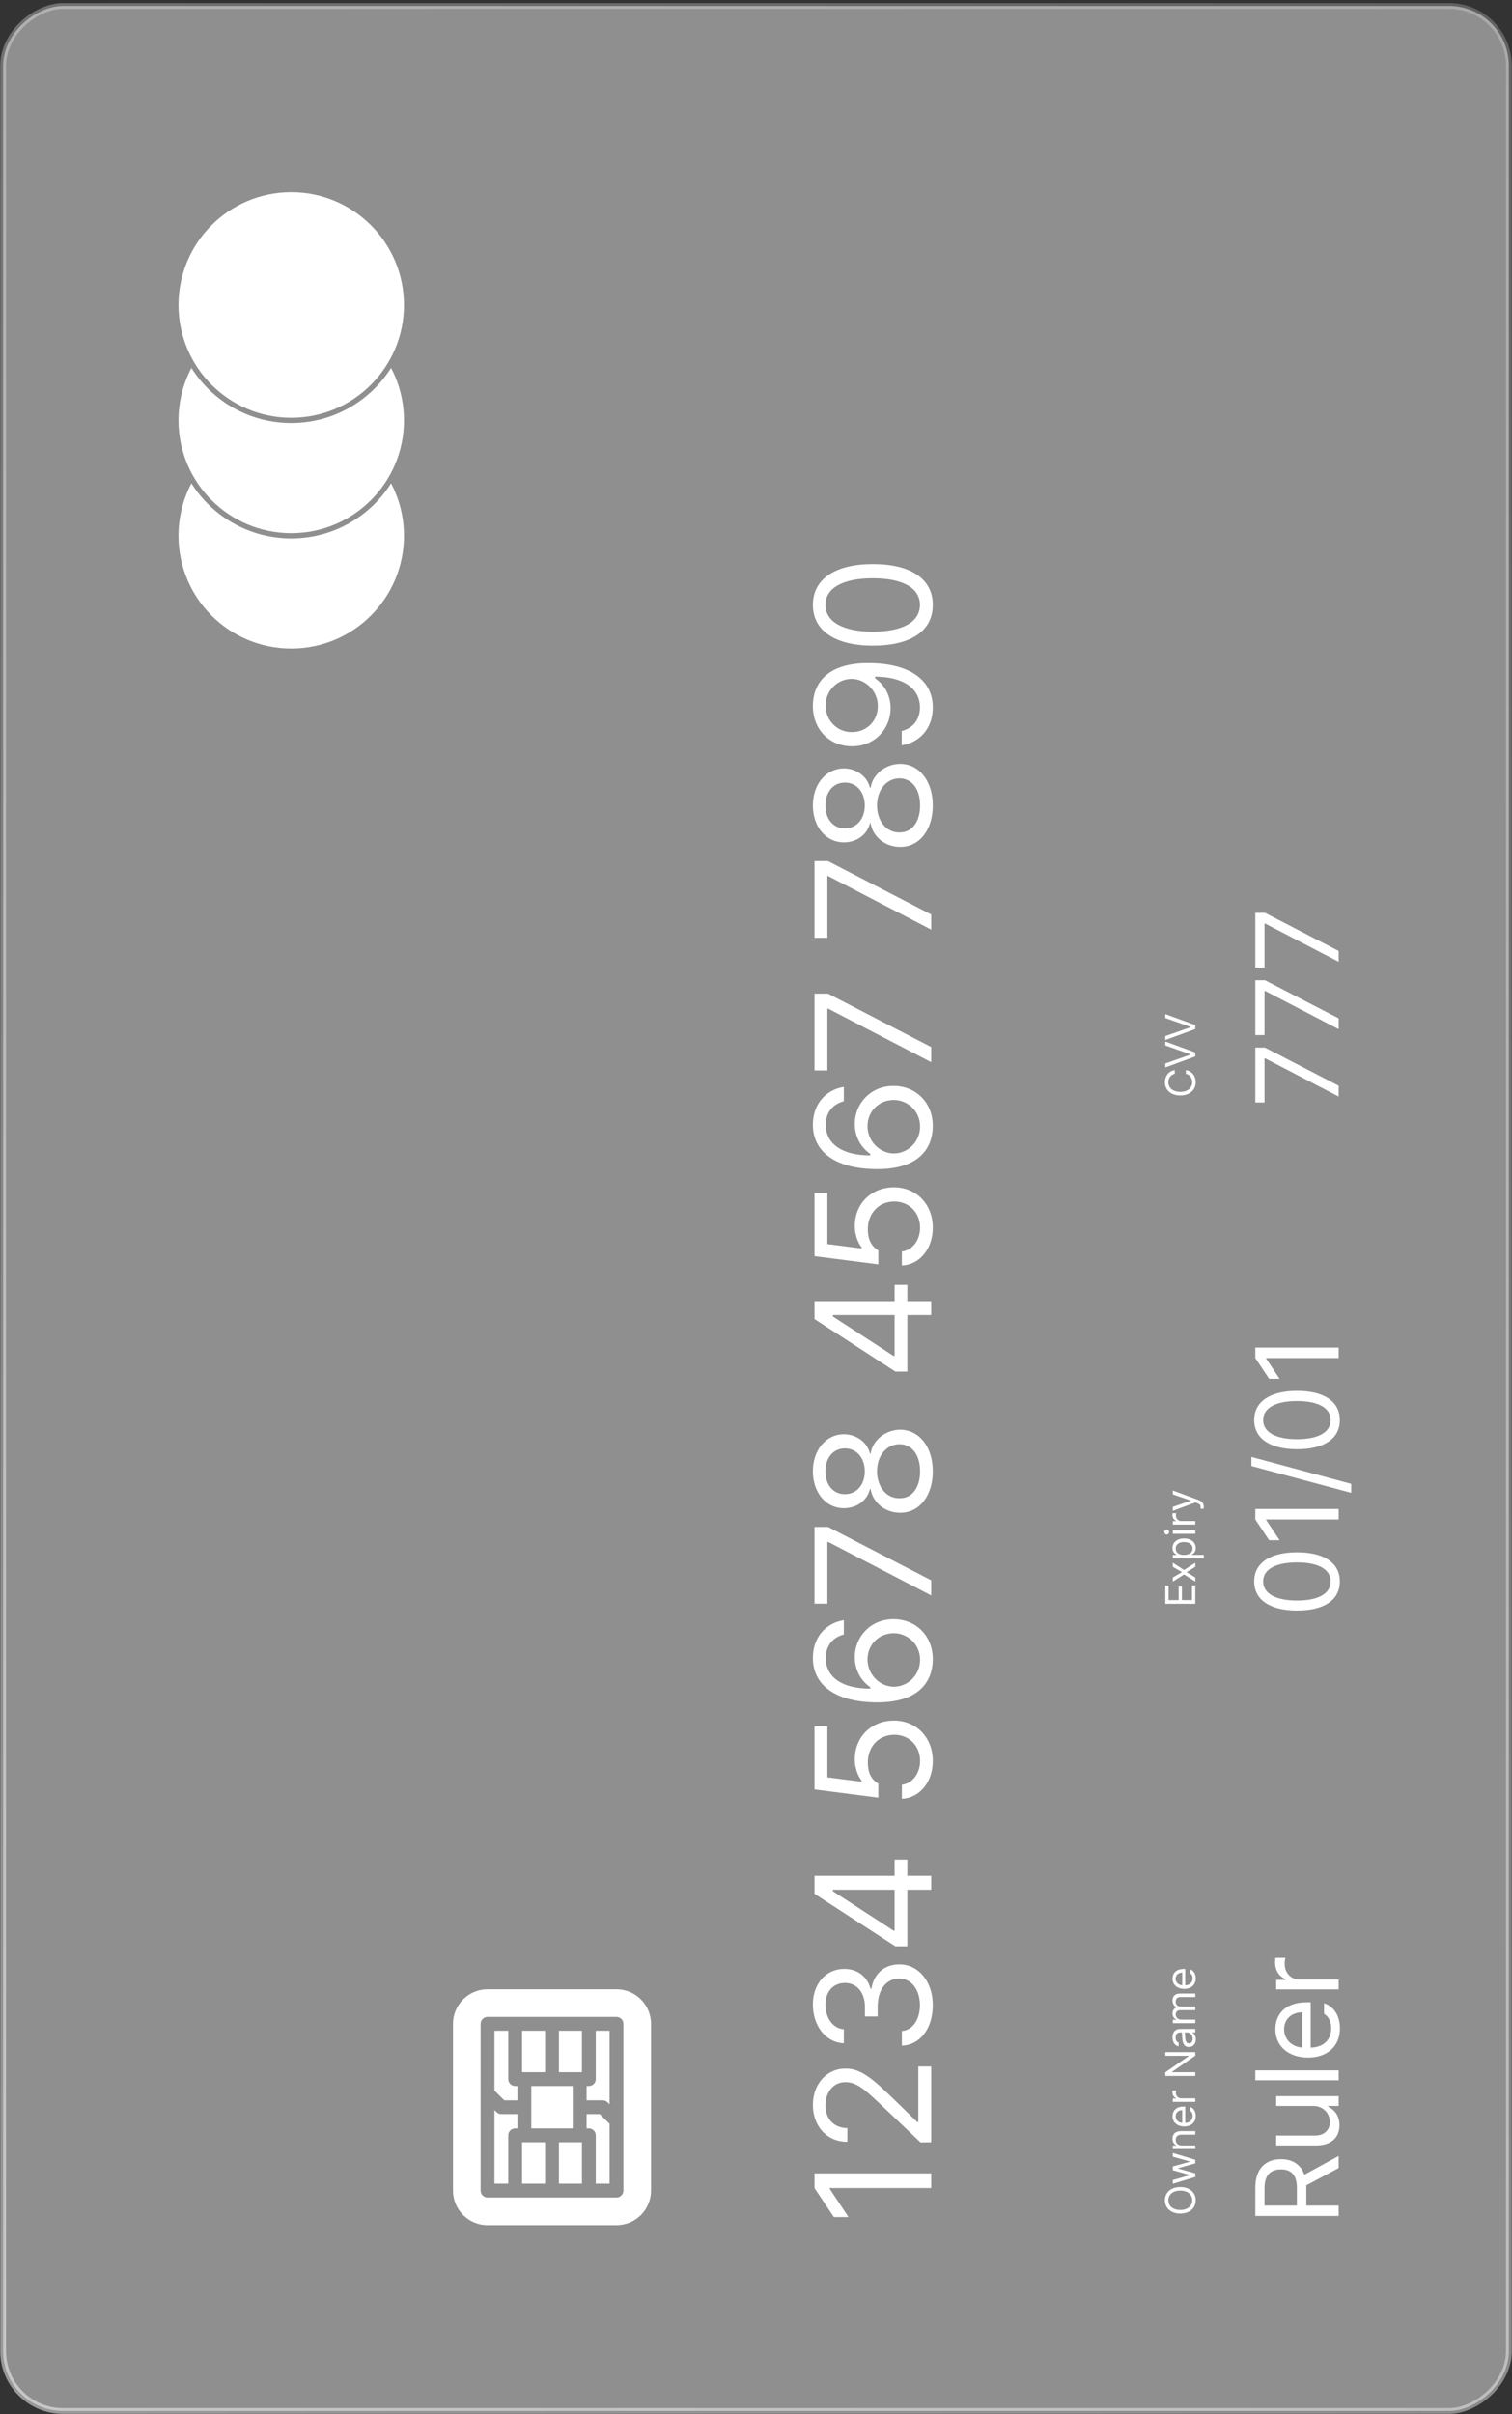 <svg width="458" height="731" viewBox="0 0 458 731" fill="none" xmlns="http://www.w3.org/2000/svg">
<rect x="0" y="0" width="458" height="731" fill="#333333" stroke="none"/>
<rect x="0.948" y="730.052" width="728.242" height="456.104" rx="18.121" transform="rotate(-90 0.948 730.052)" fill="white" fill-opacity="0.451" stroke="url(#paint0_linear_101_76)" stroke-width="1.758"/>
<path d="M246.718 658.11L282.069 658.11L282.069 662.554L251.308 662.554L251.308 662.749L257.021 671.343L252.577 671.343L246.718 662.554L246.718 658.11ZM282.069 648.686L278.847 648.735L266.151 636.675C261.708 632.475 259.315 630.474 256.044 630.474C252.431 630.474 250.038 633.55 250.038 637.505C250.038 641.704 252.724 644.39 256.679 644.39L256.679 648.54C250.429 648.589 246.229 643.755 246.229 637.358C246.229 630.962 250.526 626.372 256.044 626.372C259.999 626.372 263.075 628.227 269.521 634.477L277.87 642.583L278.163 642.583L278.163 625.737L282.069 625.737L282.069 648.686ZM282.558 607.134C282.558 614.165 278.798 619.194 273.183 619.438L273.183 614.995C276.552 614.751 278.651 611.382 278.651 607.182C278.651 602.544 276.112 599.126 272.45 599.126C268.593 599.126 265.858 602.202 265.858 607.72L265.858 610.6L262.001 610.6L262.001 607.72C262.001 603.423 259.608 600.444 255.946 600.444C252.431 600.444 250.038 603.032 250.038 607.036C250.038 610.796 252.138 614.263 255.604 614.458L255.604 618.706C249.989 618.462 246.229 613.286 246.229 606.987C246.229 600.249 250.624 596.147 255.702 596.196C259.706 596.147 262.685 598.491 263.71 602.202L263.954 602.202C264.687 597.612 267.958 594.78 272.45 594.829C278.261 594.78 282.558 600.102 282.558 607.134ZM274.843 589.36L271.229 589.36L246.718 573.442L246.718 568.022L270.985 568.022L270.985 563.091L274.843 563.091L274.843 568.022L282.069 568.022L282.069 572.222L274.843 572.222L274.843 589.36ZM270.985 584.624L270.985 572.222L252.284 572.222L252.284 572.661L270.692 584.624L270.985 584.624ZM282.558 533.208C282.558 539.604 278.603 544.438 273.183 544.682L273.183 540.434C276.356 540.093 278.7 537.016 278.7 533.208C278.7 528.618 275.331 525.298 270.888 525.298C266.298 525.298 262.929 528.765 262.88 533.501C262.831 536.479 263.759 538.774 266.054 540.093L266.054 544.341L246.718 541.85L246.718 522.71L250.624 522.71L250.624 538.188L260.976 539.507L260.976 539.165C259.755 537.602 258.925 535.21 258.925 532.72C258.925 525.981 263.905 521.001 270.79 521.001C277.626 521.001 282.558 526.177 282.558 533.208ZM282.558 502.593C282.46 508.745 278.847 515.483 265.761 515.483C253.261 515.483 246.229 510.356 246.229 502.056C246.229 495.854 250.038 491.509 255.604 490.581L255.604 494.927C252.479 495.757 250.136 498.1 250.136 502.056C250.136 507.866 255.116 511.333 263.612 511.333L263.612 510.893C260.683 508.843 258.925 505.62 258.925 501.811C258.925 495.513 263.808 490.288 270.644 490.288C277.284 490.288 282.606 495.171 282.558 502.593ZM278.7 502.593C278.7 498.003 275.087 494.585 270.692 494.536C266.347 494.585 262.782 497.856 262.782 502.495C262.782 507.134 266.542 510.698 270.741 510.747C274.892 510.747 278.7 507.329 278.7 502.593ZM282.069 483.11L250.868 466.899L250.624 466.899L250.624 485.6L246.718 485.6L246.718 462.358L250.819 462.358L282.069 478.52L282.069 483.11ZM282.558 445.513C282.558 452.934 278.456 458.11 272.694 458.061C268.104 458.11 264.345 454.936 263.71 450.884L263.515 450.884C262.685 454.399 259.462 456.694 255.604 456.694C250.185 456.694 246.229 451.958 246.229 445.513C246.229 439.067 250.185 434.331 255.604 434.282C259.462 434.331 262.685 436.675 263.515 440.141L263.71 440.141C264.345 436.138 268.104 432.964 272.694 432.915C278.456 432.964 282.558 438.14 282.558 445.513ZM278.7 445.513C278.7 440.434 276.161 437.309 272.45 437.309C268.544 437.309 265.663 440.776 265.663 445.513C265.663 450.249 268.544 453.765 272.45 453.667C276.161 453.765 278.7 450.591 278.7 445.513ZM261.952 445.513C261.952 441.509 259.511 438.579 255.946 438.579C252.431 438.579 250.038 441.362 250.038 445.513C250.038 449.712 252.431 452.446 255.946 452.446C259.511 452.446 261.952 449.565 261.952 445.513ZM274.843 415.337L271.229 415.337L246.718 399.419L246.718 393.999L270.985 393.999L270.985 389.067L274.843 389.067L274.843 393.999L282.069 393.999L282.069 398.198L274.843 398.198L274.843 415.337ZM270.985 410.6L270.985 398.198L252.284 398.198L252.284 398.638L270.692 410.6L270.985 410.6ZM282.558 371.733C282.558 378.13 278.603 382.964 273.183 383.208L273.183 378.96C276.356 378.618 278.7 375.542 278.7 371.733C278.7 367.143 275.331 363.823 270.888 363.823C266.298 363.823 262.929 367.29 262.88 372.026C262.831 375.005 263.759 377.3 266.054 378.618L266.054 382.866L246.718 380.376L246.718 361.235L250.624 361.235L250.624 376.714L260.976 378.032L260.976 377.69C259.755 376.128 258.925 373.735 258.925 371.245C258.925 364.507 263.905 359.526 270.79 359.526C277.626 359.526 282.558 364.702 282.558 371.733ZM282.558 341.118C282.46 347.27 278.847 354.009 265.761 354.009C253.261 354.009 246.229 348.882 246.229 340.581C246.229 334.38 250.038 330.034 255.604 329.106L255.604 333.452C252.479 334.282 250.136 336.626 250.136 340.581C250.136 346.391 255.116 349.858 263.612 349.858L263.612 349.419C260.683 347.368 258.925 344.145 258.925 340.337C258.925 334.038 263.808 328.813 270.644 328.813C277.284 328.813 282.606 333.696 282.558 341.118ZM278.7 341.118C278.7 336.528 275.087 333.11 270.692 333.061C266.347 333.11 262.782 336.382 262.782 341.02C262.782 345.659 266.542 349.224 270.741 349.272C274.892 349.272 278.7 345.854 278.7 341.118ZM282.069 321.636L250.868 305.425L250.624 305.425L250.624 324.126L246.718 324.126L246.718 300.884L250.819 300.884L282.069 317.046L282.069 321.636ZM282.069 281.499L250.868 265.288L250.624 265.288L250.624 283.989L246.718 283.989L246.718 260.747L250.819 260.747L282.069 276.909L282.069 281.499ZM282.558 243.901C282.558 251.323 278.456 256.499 272.694 256.45C268.104 256.499 264.345 253.325 263.71 249.272L263.515 249.272C262.685 252.788 259.462 255.083 255.604 255.083C250.185 255.083 246.229 250.347 246.229 243.901C246.229 237.456 250.185 232.72 255.604 232.671C259.462 232.72 262.685 235.063 263.515 238.53L263.71 238.53C264.345 234.526 268.104 231.352 272.694 231.304C278.456 231.352 282.558 236.528 282.558 243.901ZM278.7 243.901C278.7 238.823 276.161 235.698 272.45 235.698C268.544 235.698 265.663 239.165 265.663 243.901C265.663 248.638 268.544 252.153 272.45 252.056C276.161 252.153 278.7 248.979 278.7 243.901ZM261.952 243.901C261.952 239.897 259.511 236.968 255.946 236.968C252.431 236.968 250.038 239.751 250.038 243.901C250.038 248.1 252.431 250.835 255.946 250.835C259.511 250.835 261.952 247.954 261.952 243.901ZM246.229 213.628C246.278 207.524 249.94 200.786 262.978 200.786C275.526 200.786 282.558 205.913 282.558 214.214C282.558 220.415 278.749 224.809 273.134 225.688L273.134 221.343C276.308 220.561 278.651 218.169 278.651 214.214C278.651 208.452 273.671 204.936 265.077 204.888L265.077 205.376C268.007 207.427 269.765 210.649 269.765 214.409C269.765 220.757 264.931 225.981 258.095 225.981C251.503 225.981 246.181 221.147 246.229 213.628ZM250.087 213.628C250.087 218.266 253.7 221.733 258.046 221.684C262.44 221.684 265.907 218.413 265.907 213.774C265.907 209.184 262.099 205.571 257.948 205.571C253.896 205.571 250.087 208.94 250.087 213.628ZM282.558 183.159C282.558 191.02 275.966 195.513 264.394 195.513C252.919 195.513 246.229 190.923 246.229 183.159C246.229 175.395 252.919 170.806 264.394 170.806C275.966 170.806 282.558 175.347 282.558 183.159ZM278.651 183.159C278.651 178.081 273.524 175.102 264.394 175.102C255.263 175.102 250.038 178.081 250.038 183.159C250.038 188.237 255.263 191.265 264.394 191.265C273.524 191.265 278.651 188.286 278.651 183.159Z" fill="white"/>
<path d="M405.498 670.998L380.247 670.998L380.247 662.418C380.247 656.489 383.525 653.803 388.025 653.803C391.355 653.803 393.989 655.303 395.105 658.511L405.498 652.826L405.498 656.489L395.663 661.755L395.698 662.383L395.698 667.859L405.498 667.859L405.498 670.998ZM392.838 667.859L392.838 662.522C392.838 658.511 391.024 656.907 388.025 656.907C384.99 656.907 383.037 658.511 383.037 662.557L383.037 667.859L392.838 667.859ZM397.72 637.69L386.56 637.69L386.56 634.725L405.498 634.725L405.498 637.69L402.289 637.69L402.289 637.899C404.208 638.806 405.742 640.654 405.742 643.514C405.742 647.107 403.405 649.653 398.592 649.653L386.56 649.653L386.56 646.653L398.383 646.653C401.104 646.653 402.847 644.944 402.847 642.538C402.847 640.41 401.243 637.69 397.72 637.69ZM380.247 626.913L405.498 626.913L405.498 629.912L380.247 629.912L380.247 626.913ZM405.882 614.182C405.882 619.658 402.01 623.041 396.186 623.041C390.361 623.041 386.316 619.623 386.316 614.462C386.316 610.486 388.757 606.3 395.767 606.3L397.023 606.3L397.023 620.042C401.034 619.902 403.231 617.566 403.231 614.182C403.231 611.915 402.254 610.486 401.069 609.788L401.069 606.579C403.929 607.486 405.882 610.276 405.882 614.182ZM394.477 620.007L394.477 609.335C391.303 609.335 388.966 611.357 388.966 614.462C388.966 617.74 391.547 619.833 394.477 620.007ZM405.498 602.394L386.56 602.394L386.56 599.499L389.455 599.499L389.455 599.29C387.536 598.592 386.246 596.639 386.246 594.407C386.246 593.954 386.281 593.186 386.316 592.838L389.35 592.838C389.28 593.047 389.141 593.884 389.141 594.651C389.141 597.372 391.024 599.395 393.57 599.395L405.498 599.395L405.498 602.394Z" fill="white"/>
<path d="M357.524 662.242C360.4 662.242 362.195 663.937 362.195 666.26C362.195 668.595 360.4 670.278 357.524 670.278C354.649 670.278 352.854 668.595 352.854 666.26C352.854 663.937 354.649 662.242 357.524 662.242ZM357.524 663.334C355.176 663.334 353.908 664.615 353.908 666.26C353.908 667.905 355.176 669.185 357.524 669.185C359.872 669.185 361.14 667.905 361.14 666.26C361.14 664.615 359.872 663.334 357.524 663.334ZM362.07 659.191L355.252 661.263L355.252 660.12L360.45 658.664L360.45 658.601L355.252 657.157L355.252 656.002L360.425 654.583L360.425 654.508L355.252 653.051L355.252 651.921L362.07 653.993L362.07 655.06L356.871 656.542L356.871 656.642L362.07 658.111L362.07 659.191ZM357.976 649.648L362.07 649.648L362.07 650.728L355.252 650.728L355.252 649.686L356.319 649.686L356.319 649.598C355.628 649.272 355.164 648.644 355.164 647.602C355.164 646.221 356.005 645.304 357.738 645.304L362.07 645.304L362.07 646.384L357.813 646.384C356.758 646.384 356.131 646.962 356.131 647.928C356.131 648.92 356.796 649.648 357.976 649.648ZM362.208 640.709C362.208 642.68 360.814 643.898 358.717 643.898C356.62 643.898 355.164 642.667 355.164 640.809C355.164 639.378 356.043 637.871 358.567 637.871L359.019 637.871L359.019 642.818C360.462 642.768 361.253 641.927 361.253 640.709C361.253 639.893 360.902 639.378 360.475 639.127L360.475 637.972C361.505 638.298 362.208 639.302 362.208 640.709ZM358.102 642.806L358.102 638.963C356.959 638.963 356.118 639.692 356.118 640.809C356.118 641.989 357.047 642.743 358.102 642.806ZM362.07 636.465L355.252 636.465L355.252 635.423L356.294 635.423L356.294 635.347C355.603 635.096 355.139 634.393 355.139 633.59C355.139 633.426 355.151 633.15 355.164 633.025L356.256 633.025C356.231 633.1 356.181 633.401 356.181 633.677C356.181 634.657 356.859 635.385 357.775 635.385L362.07 635.385L362.07 636.465ZM352.979 621.385L362.07 621.385L362.07 622.465L354.988 627.387L354.988 627.475L362.07 627.475L362.07 628.605L352.979 628.605L352.979 627.513L360.073 622.591L360.073 622.503L352.979 622.503L352.979 621.385ZM360.136 619.841C358.567 619.841 358.215 618.46 358.127 617.28C358.096 616.846 358.039 615.742 358.027 615.434L357.474 615.434C356.608 615.434 356.106 615.949 356.106 616.978C356.106 617.845 356.507 618.359 357.022 618.51L357.022 619.64C355.93 619.502 355.164 618.435 355.164 616.928C355.164 616.037 355.428 614.367 357.575 614.367L362.07 614.367L362.07 615.434L361.14 615.434L361.14 615.484C361.605 615.71 362.233 616.338 362.233 617.518C362.233 618.811 361.467 619.841 360.136 619.841ZM360.186 618.761C360.902 618.761 361.266 618.158 361.266 617.33C361.266 616.112 360.45 615.434 359.596 615.434L358.906 615.434L359.031 617.154C359.094 618.133 359.445 618.761 360.186 618.761ZM362.07 612.634L355.252 612.634L355.252 611.592L356.319 611.592L356.319 611.504C355.591 611.215 355.164 610.562 355.164 609.671C355.164 608.779 355.591 608.177 356.319 607.85L356.319 607.775C355.616 607.423 355.164 606.708 355.164 605.728C355.164 604.51 355.905 603.644 357.512 603.644L362.07 603.644L362.07 604.724L357.524 604.724C356.52 604.724 356.131 605.364 356.131 606.105C356.131 607.059 356.771 607.599 357.637 607.599L362.07 607.599L362.07 608.691L357.411 608.691C356.645 608.691 356.131 609.244 356.131 610.022C356.131 610.838 356.821 611.554 357.813 611.554L362.07 611.554L362.07 612.634ZM362.208 599.049C362.208 601.02 360.814 602.238 358.717 602.238C356.62 602.238 355.164 601.007 355.164 599.149C355.164 597.718 356.043 596.211 358.567 596.211L359.019 596.211L359.019 601.158C360.462 601.108 361.253 600.266 361.253 599.049C361.253 598.232 360.902 597.718 360.475 597.467L360.475 596.311C361.505 596.638 362.208 597.642 362.208 599.049ZM358.102 601.145L358.102 597.303C356.959 597.303 356.118 598.032 356.118 599.149C356.118 600.329 357.047 601.083 358.102 601.145Z" fill="white"/>
<path d="M362.07 485.64L352.979 485.64L352.979 480.128L353.984 480.128L353.984 484.51L357.022 484.51L357.022 480.417L358.014 480.417L358.014 484.51L361.065 484.51L361.065 480.066L362.07 480.066L362.07 485.64ZM355.252 477.667L358.027 476.06L355.252 474.441L355.252 473.198L358.654 475.395L362.07 473.198L362.07 474.428L359.433 476.06L362.07 477.667L362.07 478.91L358.654 476.763L355.252 478.91L355.252 477.667ZM364.631 471.892L355.252 471.892L355.252 470.85L356.332 470.85L356.332 470.724C355.967 470.498 355.164 470.071 355.164 468.753C355.164 467.045 356.52 465.852 358.68 465.852C360.839 465.852 362.208 467.045 362.208 468.74C362.208 470.046 361.404 470.498 361.027 470.724L361.027 470.812L364.631 470.812L364.631 471.892ZM358.654 470.837C360.186 470.837 361.241 470.147 361.241 468.891C361.241 467.598 360.111 466.932 358.654 466.932C357.236 466.932 356.131 467.585 356.131 468.891C356.131 470.172 357.148 470.837 358.654 470.837ZM362.07 464.446L355.252 464.446L355.252 463.366L362.07 463.366L362.07 464.446ZM354.122 463.906C354.122 464.321 353.808 464.66 353.406 464.66C353.004 464.66 352.69 464.321 352.69 463.906C352.69 463.492 353.004 463.14 353.406 463.14C353.808 463.14 354.122 463.492 354.122 463.906ZM362.07 461.646L355.252 461.646L355.252 460.604L356.294 460.604L356.294 460.529C355.603 460.278 355.139 459.575 355.139 458.771C355.139 458.608 355.151 458.331 355.164 458.206L356.256 458.206C356.231 458.281 356.181 458.583 356.181 458.859C356.181 459.838 356.859 460.566 357.775 460.566L362.07 460.566L362.07 461.646ZM364.631 456.247C364.631 456.486 364.618 456.712 364.606 456.85L363.639 456.85C363.652 456.737 363.664 456.486 363.664 456.323C363.664 455.883 363.627 455.519 362.635 455.155L362.12 454.954L355.252 457.478L355.252 456.297L360.663 454.439L360.663 454.364L355.252 452.506L355.252 451.325L363.049 454.213C364.116 454.615 364.631 455.28 364.631 456.247Z" fill="white"/>
<path d="M405.847 478.864C405.847 484.48 401.138 487.688 392.872 487.688C384.676 487.688 379.898 484.41 379.898 478.864C379.898 473.319 384.676 470.04 392.872 470.04C401.138 470.04 405.847 473.284 405.847 478.864ZM403.057 478.864C403.057 475.237 399.395 473.11 392.872 473.11C386.35 473.11 382.619 475.237 382.619 478.864C382.619 482.492 386.35 484.654 392.872 484.654C399.395 484.654 403.057 482.527 403.057 478.864ZM380.247 456.927L405.498 456.927L405.498 460.1L383.525 460.1L383.525 460.24L387.606 466.378L384.432 466.378L380.247 460.1L380.247 456.927ZM379.061 441.162L409.3 449.323L409.3 452.044L379.061 443.917L379.061 441.162ZM405.847 430.001C405.847 435.617 401.138 438.825 392.872 438.825C384.676 438.825 379.898 435.547 379.898 430.001C379.898 424.456 384.676 421.177 392.872 421.177C401.138 421.177 405.847 424.421 405.847 430.001ZM403.057 430.001C403.057 426.374 399.395 424.247 392.872 424.247C386.35 424.247 382.619 426.374 382.619 430.001C382.619 433.629 386.35 435.791 392.872 435.791C399.395 435.791 403.057 433.664 403.057 430.001ZM380.247 408.064L405.498 408.064L405.498 411.237L383.525 411.237L383.525 411.377L387.606 417.515L384.432 417.515L380.247 411.237L380.247 408.064Z" fill="white"/>
<path d="M355.842 325.152C354.586 325.416 353.908 326.496 353.908 327.688C353.908 329.333 355.176 330.614 357.524 330.614C359.872 330.614 361.14 329.333 361.14 327.688C361.14 326.496 360.462 325.428 359.219 325.152L359.219 324.022C361.078 324.349 362.195 325.843 362.195 327.688C362.195 330.024 360.4 331.706 357.524 331.706C354.649 331.706 352.854 330.024 352.854 327.688C352.854 325.855 353.959 324.361 355.842 324.022L355.842 325.152ZM352.979 322.026L360.601 319.351L360.601 319.251L352.979 316.564L352.979 315.371L362.07 318.698L362.07 319.891L352.979 323.219L352.979 322.026ZM352.979 313.726L360.601 311.052L360.601 310.951L352.979 308.265L352.979 307.072L362.07 310.399L362.07 311.592L352.979 314.919L352.979 313.726Z" fill="white"/>
<path d="M405.498 332.042L383.211 320.463L383.037 320.463L383.037 333.821L380.247 333.821L380.247 317.22L383.177 317.22L405.498 328.764L405.498 332.042ZM405.498 311.639L383.211 300.06L383.037 300.06L383.037 313.418L380.247 313.418L380.247 296.816L383.177 296.816L405.498 308.361L405.498 311.639ZM405.498 291.236L383.211 279.657L383.037 279.657L383.037 293.015L380.247 293.015L380.247 276.413L383.177 276.413L405.498 287.958L405.498 291.236Z" fill="white"/>
<path d="M158.144 627.471L158.144 614.915L165.119 614.915L165.119 627.471L158.144 627.471Z" fill="white"/>
<path d="M169.305 661.232L169.305 648.676L176.28 648.676L176.28 661.232L169.305 661.232Z" fill="white"/>
<path d="M158.144 661.232L158.144 648.676L165.119 648.676L165.119 661.232L158.144 661.232Z" fill="white"/>
<path d="M160.934 644.491L160.934 631.656L173.49 631.656L173.49 644.491L160.934 644.491Z" fill="white"/>
<path d="M169.305 627.471L169.305 614.915L176.28 614.915L176.28 627.471L169.305 627.471Z" fill="white"/>
<path d="M153.959 646.583C153.959 645.428 154.896 644.491 156.052 644.491L156.749 644.491L156.749 640.166L151.866 640.166C151.311 640.166 150.779 639.946 150.387 639.553L149.774 638.94L149.774 661.232L153.959 661.232L153.959 646.583Z" fill="white"/>
<path d="M152.733 635.981L156.749 635.981L156.749 631.656L156.052 631.656C154.896 631.656 153.959 630.719 153.959 629.563L153.959 614.915L149.774 614.915L149.774 633.021L152.733 635.981Z" fill="white"/>
<path d="M180.465 629.563C180.465 630.719 179.529 631.656 178.373 631.656L177.675 631.656L177.675 635.981L182.558 635.981C183.113 635.981 183.645 636.201 184.038 636.594L184.651 637.207L184.651 614.915L180.465 614.915L180.465 629.563Z" fill="white"/>
<path d="M181.691 640.166L177.675 640.166L177.675 644.491L178.373 644.491C179.529 644.491 180.465 645.428 180.465 646.583L180.465 661.232L184.651 661.232L184.651 643.125L181.691 640.166Z" fill="white"/>
<path d="M137.218 612.822L137.218 663.325C137.218 669.094 141.912 673.788 147.681 673.788L186.743 673.788C192.513 673.788 197.207 669.094 197.207 663.325L197.207 612.822C197.207 607.053 192.513 602.359 186.743 602.359L147.681 602.359C141.912 602.359 137.218 607.053 137.218 612.822ZM186.743 610.73C187.899 610.73 188.836 611.667 188.836 612.822L188.836 663.325C188.836 664.48 187.899 665.417 186.743 665.417L147.681 665.417C146.525 665.417 145.588 664.48 145.588 663.325L145.588 612.822C145.588 611.667 146.525 610.73 147.681 610.73L186.743 610.73Z" fill="white"/>
<circle cx="88.219" cy="92.354" r="34.149" transform="rotate(-90 88.219 92.354)" fill="white"/>
<path fill-rule="evenodd" clip-rule="evenodd" d="M118.456 146.356C112.126 156.379 100.95 163.036 88.219 163.036C75.488 163.036 64.311 156.379 57.981 146.356C55.483 151.101 54.069 156.506 54.069 162.241C54.069 181.101 69.359 196.39 88.219 196.39C107.079 196.39 122.368 181.101 122.368 162.241C122.368 156.506 120.954 151.101 118.456 146.356Z" fill="white"/>
<path fill-rule="evenodd" clip-rule="evenodd" d="M57.981 111.412C55.483 116.157 54.069 121.562 54.069 127.298C54.069 146.158 69.359 161.447 88.219 161.447C107.079 161.447 122.368 146.158 122.368 127.298C122.368 121.562 120.954 116.157 118.456 111.412C112.126 121.435 100.95 128.092 88.219 128.092C75.488 128.092 64.312 121.435 57.981 111.412Z" fill="white"/>
<defs>
<linearGradient id="paint0_linear_101_76" x1="0.069" y1="750.264" x2="730.069" y2="1188.79" gradientUnits="userSpaceOnUse">
<stop stop-color="white" stop-opacity="0.5"/>
<stop offset="1" stop-color="white" stop-opacity="0.23"/>
</linearGradient>
</defs>
</svg>
